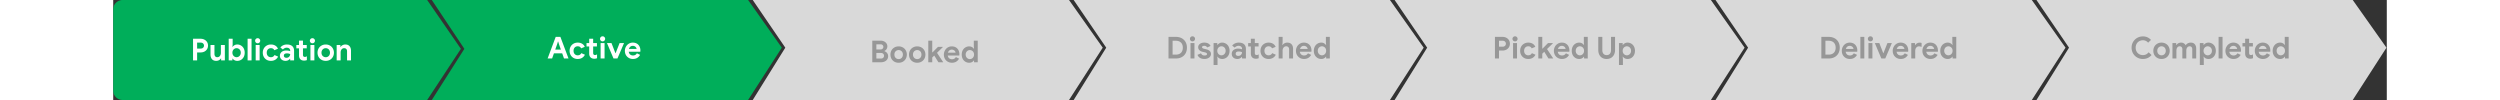 <svg width="1000" height="40" viewBox="0 0 1205 53" fill="none" xmlns="http://www.w3.org/2000/svg"><rect x="0" y="0" width="1205" height="53" fill="#333333" stroke="none"/><path d="M0 5a5 5 0 015-5h161.395l17.872 25.884L166.395 53H5a5 5 0 01-5-5V5z" fill="#00AE5A"/><path d="M42.312 20.544h4.032a4.25 4.25 0 011.984.464 3.405 3.405 0 011.408 1.28c.341.544.512 1.168.512 1.872 0 .704-.17 1.333-.512 1.888-.341.555-.81.987-1.408 1.296a4.373 4.373 0 01-1.984.448h-1.872V32h-2.16V20.544zm4.096 5.2c.533 0 .95-.155 1.248-.464.31-.31.464-.683.464-1.12 0-.437-.155-.805-.464-1.104-.299-.31-.715-.464-1.248-.464h-1.936v3.152h1.936zm8.17 6.512c-.982 0-1.729-.304-2.24-.912-.513-.608-.769-1.456-.769-2.544v-4.96h2.096v4.704c0 .555.134.992.4 1.312.267.31.619.464 1.056.464.598 0 1.072-.219 1.424-.656.352-.437.528-.992.528-1.664v-4.16h2.096V32h-1.968v-1.024h-.128c-.245.395-.592.71-1.04.944a3.147 3.147 0 01-1.456.336zm11.177 0a3.09 3.09 0 01-1.487-.352c-.427-.235-.747-.528-.96-.88h-.129V32h-1.968V20.544h2.096v3.136l-.128 1.152h.128c.224-.352.55-.645.977-.88.426-.245.917-.368 1.471-.368.737 0 1.403.187 2 .56a3.743 3.743 0 011.425 1.536c.34.661.511 1.408.511 2.24 0 .843-.17 1.595-.511 2.256a3.878 3.878 0 01-1.425 1.536 3.778 3.778 0 01-2 .544zm-.367-1.936a2.12 2.12 0 001.103-.304 2.23 2.23 0 00.817-.848c.202-.363.303-.779.303-1.248 0-.47-.1-.885-.303-1.248a2.112 2.112 0 00-.817-.832 2.125 2.125 0 00-2.192 0c-.34.192-.613.47-.816.832a2.515 2.515 0 00-.303 1.248c0 .47.1.885.303 1.248.203.363.475.645.816.848.342.203.704.304 1.088.304zm5.84-9.776h2.095V32h-2.096V20.544zm5.34 2.4c-.374 0-.694-.133-.96-.4a1.31 1.31 0 01-.4-.96c0-.373.133-.688.4-.944.266-.267.586-.4.96-.4.373 0 .687.133.943.4.267.256.4.57.4.944 0 .373-.133.693-.4.96-.256.267-.57.4-.944.4zm-1.057.896h2.096V32h-2.096v-8.16zm8.056 8.416c-.821 0-1.557-.181-2.208-.544a4.052 4.052 0 01-1.536-1.552c-.362-.661-.544-1.408-.544-2.24 0-.832.181-1.573.544-2.224a4.052 4.052 0 011.536-1.552c.65-.373 1.387-.56 2.208-.56.907 0 1.686.197 2.336.592.65.384 1.12.933 1.408 1.648l-1.92.8c-.341-.725-.95-1.088-1.824-1.088-.64 0-1.168.219-1.584.656-.405.437-.608 1.013-.608 1.728 0 .725.203 1.307.608 1.744.416.437.944.656 1.584.656.886 0 1.526-.384 1.92-1.152l1.904.832a3.926 3.926 0 01-1.504 1.664c-.65.395-1.424.592-2.32.592zm7.75 0c-.864 0-1.573-.25-2.128-.752-.555-.512-.832-1.179-.832-2 0-.544.144-1.024.432-1.44a2.783 2.783 0 011.184-.96 4.033 4.033 0 011.664-.336c.843 0 1.563.123 2.16.368v-.352c0-.448-.17-.81-.512-1.088-.33-.277-.779-.416-1.344-.416-.384 0-.758.09-1.12.272-.352.17-.645.4-.88.688l-1.344-1.056c.395-.512.89-.907 1.488-1.184a4.578 4.578 0 011.952-.416c1.248 0 2.197.288 2.848.864.65.576.976 1.419.976 2.528V32h-2.064v-.832h-.128a2.76 2.76 0 01-.976.784c-.395.203-.853.304-1.376.304zm.496-1.632c.608 0 1.088-.192 1.44-.576.362-.395.544-.853.544-1.376a3.974 3.974 0 00-1.712-.384c-1.088 0-1.632.405-1.632 1.216 0 .33.117.603.352.816.234.203.57.304 1.008.304zm9.372 1.504a3.43 3.43 0 01-1.12-.176 2.298 2.298 0 01-.832-.512c-.501-.48-.752-1.163-.752-2.048v-3.76h-1.424V23.84h1.424v-2.304h2.096v2.304h2v1.792h-2v3.376c0 .416.091.715.272.896.15.17.406.256.768.256.203 0 .368-.027.496-.08.139-.053.315-.144.528-.272v2.048a3.922 3.922 0 01-1.456.272zm4.398-9.184a1.31 1.31 0 01-.96-.4 1.308 1.308 0 01-.4-.96c0-.373.133-.688.4-.944.267-.267.587-.4.96-.4s.688.133.944.4c.267.256.4.57.4.944 0 .373-.133.693-.4.96-.256.267-.571.4-.944.4zm-1.056.896h2.096V32h-2.096v-8.16zm8.12 8.416c-.843 0-1.595-.187-2.256-.56a4.16 4.16 0 01-1.552-1.552c-.363-.661-.544-1.403-.544-2.224 0-.81.181-1.547.544-2.208a4.012 4.012 0 011.552-1.552c.661-.384 1.413-.576 2.256-.576.832 0 1.578.192 2.24.576.661.373 1.173.89 1.536 1.552.373.661.56 1.397.56 2.208 0 .821-.187 1.563-.56 2.224a4.054 4.054 0 01-1.536 1.552c-.662.373-1.408.56-2.24.56zm0-1.936c.405 0 .778-.096 1.12-.288.341-.192.613-.47.816-.832.202-.363.304-.79.304-1.28 0-.48-.102-.901-.304-1.264a2.116 2.116 0 00-.816-.832 2.248 2.248 0 00-1.12-.288 2.217 2.217 0 00-1.952 1.12c-.203.363-.304.784-.304 1.264s.101.907.304 1.28a2.217 2.217 0 001.952 1.12zm5.783-6.48h1.968v1.024h.128a2.521 2.521 0 011.04-.928 3.092 3.092 0 011.456-.352c.982 0 1.728.299 2.24.896.512.597.768 1.413.768 2.448V32h-2.096v-4.816c0-.523-.133-.928-.4-1.216-.266-.288-.64-.432-1.12-.432-.565 0-1.024.219-1.376.656-.341.437-.512.987-.512 1.648V32h-2.096v-8.16z" fill="#fff"/><path d="M168.861 0h167.628l17.872 25.267L336.489 53H168.861l17.256-27.116L168.861 0z" fill="#00AE5A"/><path d="M234.528 19.544h2.48L241.312 31h-2.384l-.96-2.736h-4.384l-.96 2.736h-2.384l4.288-11.456zm2.736 6.736l-1.008-2.88-.416-1.376h-.128l-.416 1.376-1.024 2.88h2.992zm8.913 4.976c-.822 0-1.558-.181-2.208-.544a4.047 4.047 0 01-1.536-1.552c-.363-.661-.544-1.408-.544-2.24 0-.832.181-1.573.544-2.224a4.047 4.047 0 011.536-1.552c.65-.373 1.386-.56 2.208-.56.906 0 1.685.197 2.336.592.65.384 1.12.933 1.408 1.648l-1.92.8c-.342-.725-.95-1.088-1.824-1.088-.64 0-1.168.219-1.584.656-.406.437-.608 1.013-.608 1.728 0 .725.202 1.307.608 1.744.416.437.944.656 1.584.656.885 0 1.525-.384 1.92-1.152l1.904.832a3.93 3.93 0 01-1.504 1.664c-.651.395-1.424.592-2.32.592zm8.805-.128a3.43 3.43 0 01-1.12-.176 2.306 2.306 0 01-.832-.512c-.501-.48-.752-1.163-.752-2.048v-3.76h-1.424V22.84h1.424v-2.304h2.096v2.304h2v1.792h-2v3.376c0 .416.091.715.272.896.15.17.406.256.768.256.203 0 .368-.027.496-.08.139-.053.315-.144.528-.272v2.048a3.922 3.922 0 01-1.456.272zm4.398-9.184a1.31 1.31 0 01-.96-.4 1.308 1.308 0 01-.4-.96c0-.373.133-.688.4-.944.267-.267.587-.4.96-.4s.688.133.944.4c.267.256.4.57.4.944 0 .373-.133.693-.4.96-.256.267-.571.4-.944.4zm-1.056.896h2.096V31h-2.096v-8.16zm3.382 0h2.384l2.064 5.312h.128l2.096-5.312h2.352L267.242 31h-2.08l-3.456-8.16zm13.751 8.416c-.81 0-1.541-.187-2.192-.56a4.093 4.093 0 01-1.536-1.536c-.362-.661-.544-1.403-.544-2.224 0-.779.182-1.499.544-2.16a4.176 4.176 0 011.504-1.6 4.003 4.003 0 012.144-.592c.843 0 1.568.181 2.176.544a3.493 3.493 0 011.376 1.488c.32.63.48 1.328.48 2.096 0 .245-.016.48-.048.704h-6.128c.107.65.363 1.147.768 1.488.416.33.912.496 1.488.496.48 0 .891-.101 1.232-.304a2.34 2.34 0 00.832-.848l1.696.832c-.832 1.45-2.096 2.176-3.792 2.176zm1.936-5.328a1.527 1.527 0 00-.288-.752 1.777 1.777 0 00-.688-.624c-.288-.17-.629-.256-1.024-.256-.501 0-.933.15-1.296.448-.352.288-.608.683-.768 1.184h4.064z" fill="#fff"/><path d="M338.953 0h167.628l17.872 25.267L506.581 53H338.953l17.256-27.733L338.953 0z" fill="#D9D9D9"/><path d="M402.312 21.544h4.48c.64 0 1.227.133 1.76.4.544.267.971.63 1.28 1.088.309.459.464.96.464 1.504 0 .576-.144 1.077-.432 1.504a2.749 2.749 0 01-1.104.96v.128c.597.213 1.072.555 1.424 1.024.352.459.528 1.013.528 1.664 0 .63-.171 1.19-.512 1.68a3.29 3.29 0 01-1.36 1.12 4.525 4.525 0 01-1.888.384h-4.64V21.544zm4.32 4.672c.469 0 .843-.128 1.12-.384.288-.267.432-.597.432-.992 0-.384-.139-.704-.416-.96-.267-.267-.624-.4-1.072-.4h-2.224v2.736h2.16zm.24 4.816c.523 0 .928-.133 1.216-.4.299-.277.448-.635.448-1.072 0-.437-.149-.795-.448-1.072-.299-.277-.725-.416-1.28-.416h-2.336v2.96h2.4zm9.415 2.224c-.842 0-1.594-.187-2.256-.56a4.175 4.175 0 01-1.552-1.552c-.362-.661-.544-1.403-.544-2.224 0-.81.182-1.547.544-2.208a4.026 4.026 0 011.552-1.552c.662-.384 1.414-.576 2.256-.576.832 0 1.579.192 2.24.576a3.9 3.9 0 011.536 1.552c.374.661.56 1.397.56 2.208 0 .821-.186 1.563-.56 2.224a4.04 4.04 0 01-1.536 1.552c-.661.373-1.408.56-2.24.56zm0-1.936c.406 0 .779-.096 1.12-.288.342-.192.614-.47.816-.832.203-.363.304-.79.304-1.28 0-.48-.101-.901-.304-1.264a2.103 2.103 0 00-.816-.832 2.243 2.243 0 00-1.12-.288c-.405 0-.778.096-1.12.288a2.23 2.23 0 00-.832.832c-.202.363-.304.784-.304 1.264s.102.907.304 1.28c.214.363.491.64.832.832.342.192.715.288 1.12.288zm9.844 1.936c-.843 0-1.595-.187-2.256-.56a4.167 4.167 0 01-1.552-1.552c-.363-.661-.544-1.403-.544-2.224 0-.81.181-1.547.544-2.208a4.019 4.019 0 011.552-1.552c.661-.384 1.413-.576 2.256-.576.832 0 1.579.192 2.24.576.661.373 1.173.89 1.536 1.552.373.661.56 1.397.56 2.208 0 .821-.187 1.563-.56 2.224a4.054 4.054 0 01-1.536 1.552c-.661.373-1.408.56-2.24.56zm0-1.936c.405 0 .779-.096 1.12-.288.341-.192.613-.47.816-.832.203-.363.304-.79.304-1.28 0-.48-.101-.901-.304-1.264a2.116 2.116 0 00-.816-.832 2.246 2.246 0 00-1.12-.288c-.405 0-.779.096-1.12.288-.341.192-.619.47-.832.832-.203.363-.304.784-.304 1.264s.101.907.304 1.28c.213.363.491.64.832.832.341.192.715.288 1.12.288zm5.862-9.776h2.096v6.24h.112l2.928-2.944h2.576v.128l-3.088 3.024 3.232 4.88V33h-2.48l-2.224-3.568-1.056 1.04V33h-2.096V21.544zm12.527 11.712c-.811 0-1.541-.187-2.192-.56a4.079 4.079 0 01-1.536-1.536c-.363-.661-.544-1.403-.544-2.224 0-.779.181-1.499.544-2.16a4.176 4.176 0 011.504-1.6 4.003 4.003 0 012.144-.592c.843 0 1.568.181 2.176.544a3.493 3.493 0 011.376 1.488c.32.63.48 1.328.48 2.096 0 .245-.016.48-.048.704h-6.128c.107.65.363 1.147.768 1.488.416.33.912.496 1.488.496.48 0 .891-.101 1.232-.304a2.35 2.35 0 00.832-.848l1.696.832c-.832 1.45-2.096 2.176-3.792 2.176zm1.936-5.328a1.527 1.527 0 00-.288-.752 1.777 1.777 0 00-.688-.624c-.288-.17-.629-.256-1.024-.256-.501 0-.933.15-1.296.448-.352.288-.608.683-.768 1.184h4.064zm7.213 5.328a3.861 3.861 0 01-2.016-.544 4.032 4.032 0 01-1.424-1.536c-.342-.661-.512-1.413-.512-2.256 0-.832.17-1.579.512-2.24.352-.661.826-1.173 1.424-1.536a3.778 3.778 0 012.016-.56c.554 0 1.045.123 1.472.368.426.235.752.528.976.88h.128l-.128-1.152v-3.136h2.08V33h-1.952v-.976h-.128c-.214.352-.539.645-.976.88-.427.235-.918.352-1.472.352zm.352-1.936c.394 0 .762-.101 1.104-.304.341-.203.613-.485.816-.848.202-.363.304-.779.304-1.248 0-.47-.102-.885-.304-1.248a2.116 2.116 0 00-.816-.832 2.128 2.128 0 00-2.192 0c-.342.192-.614.47-.816.832a2.511 2.511 0 00-.304 1.248c0 .47.101.885.304 1.248.202.363.474.645.816.848.341.203.704.304 1.088.304z" fill="#979797"/><path d="M509.047 0h167.628l17.872 25.267L676.675 53H509.047l17.256-27.733L509.047 0z" fill="#D9D9D9"/><path d="M559.312 19.544h3.872c1.195 0 2.235.24 3.12.72a5.04 5.04 0 012.048 2.016c.48.864.72 1.861.72 2.992 0 1.13-.24 2.128-.72 2.992a5.04 5.04 0 01-2.048 2.016c-.885.48-1.925.72-3.12.72h-3.872V19.544zm3.776 9.408c1.237 0 2.181-.325 2.832-.976.651-.661.976-1.563.976-2.704 0-1.141-.325-2.037-.976-2.688-.651-.661-1.595-.992-2.832-.992h-1.616v7.36h1.616zm8.933-7.008c-.374 0-.694-.133-.96-.4a1.308 1.308 0 01-.4-.96c0-.373.133-.688.4-.944.266-.267.586-.4.96-.4.373 0 .688.133.944.4.266.256.4.57.4.944 0 .373-.134.693-.4.96-.256.267-.571.4-.944.4zm-1.056.896h2.096V31h-2.096v-8.16zm7.397 8.416c-.992 0-1.797-.203-2.416-.608a3.253 3.253 0 01-1.28-1.584l1.872-.816c.171.384.411.677.72.88.32.192.688.288 1.104.288.384 0 .704-.059.96-.176.256-.128.384-.33.384-.608a.63.63 0 00-.352-.592c-.234-.139-.586-.261-1.056-.368l-.96-.208c-.661-.16-1.21-.448-1.648-.864a2.127 2.127 0 01-.656-1.584c0-.47.139-.89.416-1.264a2.792 2.792 0 011.152-.864 4.196 4.196 0 011.616-.304c1.686 0 2.811.592 3.376 1.776l-1.792.784c-.32-.576-.832-.864-1.536-.864-.362 0-.65.07-.864.208-.213.128-.32.293-.32.496 0 .384.363.672 1.088.864l1.2.288c.811.203 1.419.512 1.824.928.416.416.624.928.624 1.536 0 .523-.154.987-.464 1.392-.298.395-.714.704-1.248.928a4.381 4.381 0 01-1.744.336zm4.832-8.416h1.968v.992h.128c.224-.352.55-.645.976-.88.427-.245.918-.368 1.472-.368.736 0 1.403.187 2 .56a3.741 3.741 0 011.424 1.536c.342.661.512 1.408.512 2.24 0 .843-.17 1.595-.512 2.256a3.876 3.876 0 01-1.424 1.536 3.777 3.777 0 01-2 .544 3.1 3.1 0 01-1.488-.352c-.426-.235-.746-.528-.96-.88h-.128l.128 1.152v3.28h-2.096V22.84zm4.176 6.48a2.12 2.12 0 001.104-.304c.342-.203.614-.485.816-.848.203-.363.304-.779.304-1.248 0-.47-.101-.885-.304-1.248a2.103 2.103 0 00-.816-.832 2.123 2.123 0 00-2.192 0c-.341.192-.613.47-.816.832a2.522 2.522 0 00-.304 1.248c0 .47.102.885.304 1.248.203.363.475.645.816.848.342.203.704.304 1.088.304zm8.416 1.936c-.864 0-1.574-.25-2.128-.752-.555-.512-.832-1.179-.832-2 0-.544.144-1.024.432-1.44a2.78 2.78 0 011.184-.96 4.032 4.032 0 011.664-.336c.842 0 1.562.123 2.16.368v-.352c0-.448-.171-.81-.512-1.088-.331-.277-.779-.416-1.344-.416-.384 0-.758.09-1.12.272-.352.17-.646.4-.88.688l-1.344-1.056c.394-.512.89-.907 1.488-1.184a4.577 4.577 0 011.952-.416c1.248 0 2.197.288 2.848.864.65.576.976 1.419.976 2.528V31h-2.064v-.832h-.128c-.246.32-.571.581-.976.784-.395.203-.854.304-1.376.304zm.496-1.632c.608 0 1.088-.192 1.44-.576.362-.395.544-.853.544-1.376a3.975 3.975 0 00-1.712-.384c-1.088 0-1.632.405-1.632 1.216 0 .33.117.603.352.816.234.203.57.304 1.008.304zm9.372 1.504c-.405 0-.779-.059-1.12-.176a2.297 2.297 0 01-.832-.512c-.501-.48-.752-1.163-.752-2.048v-3.76h-1.424V22.84h1.424v-2.304h2.096v2.304h2v1.792h-2v3.376c0 .416.091.715.272.896.149.17.405.256.768.256.203 0 .368-.027.496-.08.139-.053.315-.144.528-.272v2.048a3.926 3.926 0 01-1.456.272zm6.694.128c-.821 0-1.557-.181-2.208-.544a4.06 4.06 0 01-1.536-1.552c-.362-.661-.544-1.408-.544-2.24 0-.832.182-1.573.544-2.224a4.06 4.06 0 011.536-1.552c.651-.373 1.387-.56 2.208-.56.907 0 1.686.197 2.336.592.651.384 1.12.933 1.408 1.648l-1.92.8c-.341-.725-.949-1.088-1.824-1.088-.64 0-1.168.219-1.584.656-.405.437-.608 1.013-.608 1.728 0 .725.203 1.307.608 1.744.416.437.944.656 1.584.656.886 0 1.526-.384 1.92-1.152l1.904.832a3.924 3.924 0 01-1.504 1.664c-.65.395-1.424.592-2.32.592zm5.332-11.712h2.096v2.896l-.128 1.424h.128c.235-.384.576-.693 1.024-.928a3.092 3.092 0 011.456-.352c.992 0 1.75.299 2.272.896.534.587.8 1.403.8 2.448V31h-2.096v-4.816c0-.523-.144-.928-.432-1.216-.277-.288-.65-.432-1.12-.432-.554 0-1.013.224-1.376.672-.352.448-.528.997-.528 1.648V31h-2.096V19.544zm13.449 11.712c-.81 0-1.541-.187-2.192-.56a4.093 4.093 0 01-1.536-1.536c-.362-.661-.544-1.403-.544-2.224 0-.779.182-1.499.544-2.16a4.176 4.176 0 011.504-1.6 4.003 4.003 0 012.144-.592c.843 0 1.568.181 2.176.544a3.493 3.493 0 011.376 1.488c.32.63.48 1.328.48 2.096 0 .245-.016.48-.048.704h-6.128c.107.65.363 1.147.768 1.488.416.33.912.496 1.488.496.48 0 .891-.101 1.232-.304a2.34 2.34 0 00.832-.848l1.696.832c-.832 1.45-2.096 2.176-3.792 2.176zm1.936-5.328a1.527 1.527 0 00-.288-.752 1.777 1.777 0 00-.688-.624c-.288-.17-.629-.256-1.024-.256-.501 0-.933.15-1.296.448-.352.288-.608.683-.768 1.184h4.064zm7.213 5.328a3.861 3.861 0 01-2.016-.544 4.04 4.04 0 01-1.424-1.536c-.341-.661-.512-1.413-.512-2.256 0-.832.171-1.579.512-2.24a3.892 3.892 0 011.424-1.536 3.778 3.778 0 012.016-.56c.555 0 1.045.123 1.472.368.427.235.752.528.976.88h.128l-.128-1.152v-3.136h2.08V31h-1.952v-.976h-.128c-.213.352-.539.645-.976.88-.427.235-.917.352-1.472.352zm.352-1.936a2.12 2.12 0 001.104-.304c.341-.203.613-.485.816-.848.203-.363.304-.779.304-1.248 0-.47-.101-.885-.304-1.248a2.116 2.116 0 00-.816-.832 2.123 2.123 0 00-2.192 0c-.341.192-.613.47-.816.832a2.511 2.511 0 00-.304 1.248c0 .47.101.885.304 1.248.203.363.475.645.816.848.341.203.704.304 1.088.304z" fill="#979797"/><path d="M679.139 0h167.628l17.872 25.267L846.767 53H679.139l17.255-27.733L679.139 0z" fill="#D9D9D9"/><path d="M732.312 19.544h4.032a4.25 4.25 0 011.984.464 3.405 3.405 0 011.408 1.28c.341.544.512 1.168.512 1.872 0 .704-.171 1.333-.512 1.888a3.515 3.515 0 01-1.408 1.296 4.373 4.373 0 01-1.984.448h-1.872V31h-2.16V19.544zm4.096 5.2c.533 0 .949-.155 1.248-.464a1.53 1.53 0 00.464-1.12c0-.437-.155-.805-.464-1.104-.299-.31-.715-.464-1.248-.464h-1.936v3.152h1.936zm6.566-2.8c-.374 0-.694-.133-.96-.4a1.308 1.308 0 01-.4-.96c0-.373.133-.688.4-.944.266-.267.586-.4.96-.4.373 0 .688.133.944.4.266.256.4.57.4.944 0 .373-.134.693-.4.96-.256.267-.571.4-.944.4zm-1.056.896h2.096V31h-2.096v-8.16zm8.055 8.416c-.821 0-1.557-.181-2.208-.544a4.06 4.06 0 01-1.536-1.552c-.362-.661-.544-1.408-.544-2.24 0-.832.182-1.573.544-2.224a4.06 4.06 0 011.536-1.552c.651-.373 1.387-.56 2.208-.56.907 0 1.686.197 2.336.592.651.384 1.12.933 1.408 1.648l-1.92.8c-.341-.725-.949-1.088-1.824-1.088-.64 0-1.168.219-1.584.656-.405.437-.608 1.013-.608 1.728 0 .725.203 1.307.608 1.744.416.437.944.656 1.584.656.886 0 1.526-.384 1.92-1.152l1.904.832a3.924 3.924 0 01-1.504 1.664c-.65.395-1.424.592-2.32.592zm5.332-11.712h2.096v6.24h.112l2.928-2.944h2.576v.128l-3.088 3.024 3.232 4.88V31h-2.48l-2.224-3.568-1.056 1.04V31h-2.096V19.544zm12.527 11.712c-.81 0-1.541-.187-2.192-.56a4.093 4.093 0 01-1.536-1.536c-.362-.661-.544-1.403-.544-2.224 0-.779.182-1.499.544-2.16a4.176 4.176 0 011.504-1.6 4.003 4.003 0 012.144-.592c.843 0 1.568.181 2.176.544a3.493 3.493 0 011.376 1.488c.32.63.48 1.328.48 2.096 0 .245-.016.48-.048.704h-6.128c.107.65.363 1.147.768 1.488.416.33.912.496 1.488.496.48 0 .891-.101 1.232-.304a2.34 2.34 0 00.832-.848l1.696.832c-.832 1.45-2.096 2.176-3.792 2.176zm1.936-5.328a1.527 1.527 0 00-.288-.752 1.777 1.777 0 00-.688-.624c-.288-.17-.629-.256-1.024-.256-.501 0-.933.15-1.296.448-.352.288-.608.683-.768 1.184h4.064zm7.213 5.328a3.861 3.861 0 01-2.016-.544 4.04 4.04 0 01-1.424-1.536c-.341-.661-.512-1.413-.512-2.256 0-.832.171-1.579.512-2.24a3.892 3.892 0 011.424-1.536 3.778 3.778 0 012.016-.56c.555 0 1.045.123 1.472.368.427.235.752.528.976.88h.128l-.128-1.152v-3.136h2.08V31h-1.952v-.976h-.128c-.213.352-.539.645-.976.88-.427.235-.917.352-1.472.352zm.352-1.936a2.12 2.12 0 001.104-.304c.341-.203.613-.485.816-.848.203-.363.304-.779.304-1.248 0-.47-.101-.885-.304-1.248a2.116 2.116 0 00-.816-.832 2.123 2.123 0 00-2.192 0c-.341.192-.613.47-.816.832a2.511 2.511 0 00-.304 1.248c0 .47.101.885.304 1.248.203.363.475.645.816.848.341.203.704.304 1.088.304zm14.203 1.936c-.896 0-1.68-.192-2.352-.576-.661-.384-1.178-.939-1.552-1.664-.362-.725-.544-1.584-.544-2.576v-6.896h2.144v7.024c0 .79.198 1.43.592 1.92.406.48.976.72 1.712.72s1.302-.24 1.696-.72c.406-.49.608-1.13.608-1.92v-7.024h2.144v6.896c0 .95-.181 1.787-.544 2.512a4.044 4.044 0 01-1.552 1.696c-.672.405-1.456.608-2.352.608zm6.518-8.416h1.968v.992h.128c.224-.352.549-.645.976-.88.426-.245.917-.368 1.472-.368.736 0 1.402.187 2 .56a3.748 3.748 0 011.424 1.536c.341.661.512 1.408.512 2.24 0 .843-.171 1.595-.512 2.256a3.883 3.883 0 01-1.424 1.536 3.78 3.78 0 01-2 .544 3.095 3.095 0 01-1.488-.352c-.427-.235-.747-.528-.96-.88h-.128l.128 1.152v3.28h-2.096V22.84zm4.176 6.48c.394 0 .762-.101 1.104-.304.341-.203.613-.485.816-.848.202-.363.304-.779.304-1.248 0-.47-.102-.885-.304-1.248a2.116 2.116 0 00-.816-.832 2.128 2.128 0 00-2.192 0c-.342.192-.614.47-.816.832a2.511 2.511 0 00-.304 1.248c0 .47.101.885.304 1.248.202.363.474.645.816.848.341.203.704.304 1.088.304z" fill="#979797"/><path d="M849.232 0h167.628l17.87 25.267L1016.86 53H849.232l17.256-27.733L849.232 0z" fill="#D9D9D9"/><path d="M905.312 19.544h3.872c1.195 0 2.235.24 3.12.72a5.04 5.04 0 012.048 2.016c.48.864.72 1.861.72 2.992 0 1.13-.24 2.128-.72 2.992a5.04 5.04 0 01-2.048 2.016c-.885.48-1.925.72-3.12.72h-3.872V19.544zm3.776 9.408c1.237 0 2.181-.325 2.832-.976.651-.661.976-1.563.976-2.704 0-1.141-.325-2.037-.976-2.688-.651-.661-1.595-.992-2.832-.992h-1.616v7.36h1.616zm11.338 2.304c-.811 0-1.541-.187-2.192-.56a4.079 4.079 0 01-1.536-1.536c-.363-.661-.544-1.403-.544-2.224 0-.779.181-1.499.544-2.16a4.176 4.176 0 011.504-1.6 4.003 4.003 0 012.144-.592c.843 0 1.568.181 2.176.544a3.493 3.493 0 011.376 1.488c.32.63.48 1.328.48 2.096 0 .245-.016.48-.048.704h-6.128c.107.65.363 1.147.768 1.488.416.33.912.496 1.488.496.48 0 .891-.101 1.232-.304a2.35 2.35 0 00.832-.848l1.696.832c-.832 1.45-2.096 2.176-3.792 2.176zm1.936-5.328a1.527 1.527 0 00-.288-.752 1.777 1.777 0 00-.688-.624c-.288-.17-.629-.256-1.024-.256-.501 0-.933.15-1.296.448-.352.288-.608.683-.768 1.184h4.064zm3.631-6.384h2.096V31h-2.096V19.544zm5.34 2.4a1.31 1.31 0 01-.96-.4 1.308 1.308 0 01-.4-.96c0-.373.133-.688.4-.944.267-.267.587-.4.96-.4s.688.133.944.4c.267.256.4.57.4.944 0 .373-.133.693-.4.96-.256.267-.571.4-.944.4zm-1.056.896h2.096V31h-2.096v-8.16zm3.382 0h2.384l2.064 5.312h.128l2.096-5.312h2.352L939.195 31h-2.08l-3.456-8.16zm13.752 8.416c-.811 0-1.542-.187-2.192-.56a4.079 4.079 0 01-1.536-1.536c-.363-.661-.544-1.403-.544-2.224 0-.779.181-1.499.544-2.16a4.169 4.169 0 011.504-1.6 4 4 0 012.144-.592c.842 0 1.568.181 2.176.544a3.5 3.5 0 011.376 1.488c.32.63.48 1.328.48 2.096 0 .245-.016.48-.048.704h-6.128c.106.65.362 1.147.768 1.488.416.33.912.496 1.488.496.48 0 .89-.101 1.232-.304a2.35 2.35 0 00.832-.848l1.696.832c-.832 1.45-2.096 2.176-3.792 2.176zm1.936-5.328a1.546 1.546 0 00-.288-.752 1.785 1.785 0 00-.688-.624 1.98 1.98 0 00-1.024-.256c-.502 0-.934.15-1.296.448-.352.288-.608.683-.768 1.184h4.064zm3.63-3.088h1.968v1.088h.128c.203-.384.517-.699.944-.944a2.686 2.686 0 011.408-.384c.373 0 .715.059 1.024.176v2.096a5.364 5.364 0 00-.736-.224c-.192-.053-.4-.08-.624-.08-.619 0-1.109.224-1.472.672-.363.448-.544 1.013-.544 1.696V31h-2.096v-8.16zm10.168 8.416c-.811 0-1.541-.187-2.192-.56a4.079 4.079 0 01-1.536-1.536c-.363-.661-.544-1.403-.544-2.224 0-.779.181-1.499.544-2.16a4.176 4.176 0 011.504-1.6 4.003 4.003 0 012.144-.592c.843 0 1.568.181 2.176.544a3.493 3.493 0 011.376 1.488c.32.63.48 1.328.48 2.096 0 .245-.016.48-.048.704h-6.128c.107.65.363 1.147.768 1.488.416.33.912.496 1.488.496.48 0 .891-.101 1.232-.304a2.35 2.35 0 00.832-.848l1.696.832c-.832 1.45-2.096 2.176-3.792 2.176zm1.936-5.328a1.527 1.527 0 00-.288-.752 1.777 1.777 0 00-.688-.624c-.288-.17-.629-.256-1.024-.256-.501 0-.933.15-1.296.448-.352.288-.608.683-.768 1.184h4.064zm7.213 5.328a3.861 3.861 0 01-2.016-.544 4.032 4.032 0 01-1.424-1.536c-.342-.661-.512-1.413-.512-2.256 0-.832.17-1.579.512-2.24.352-.661.826-1.173 1.424-1.536a3.778 3.778 0 012.016-.56c.554 0 1.045.123 1.472.368.426.235.752.528.976.88h.128l-.128-1.152v-3.136h2.08V31h-1.952v-.976h-.128c-.214.352-.539.645-.976.88-.427.235-.918.352-1.472.352zm.352-1.936c.394 0 .762-.101 1.104-.304.341-.203.613-.485.816-.848.202-.363.304-.779.304-1.248 0-.47-.102-.885-.304-1.248a2.116 2.116 0 00-.816-.832 2.128 2.128 0 00-2.192 0c-.342.192-.614.47-.816.832a2.511 2.511 0 00-.304 1.248c0 .47.101.885.304 1.248.202.363.474.645.816.848.341.203.704.304 1.088.304z" fill="#979797"/><path d="M1019.33 0h167.62l17.88 25.267L1186.95 53h-167.62l17.25-27.733L1019.33 0z" fill="#D9D9D9"/><path d="M1075.74 31.256c-1.11 0-2.13-.261-3.04-.784a5.917 5.917 0 01-2.18-2.16c-.52-.917-.78-1.93-.78-3.04s.26-2.117.78-3.024a5.762 5.762 0 012.18-2.16c.91-.533 1.93-.8 3.04-.8 1.72 0 3.15.624 4.28 1.872l-1.52 1.472c-.73-.864-1.65-1.296-2.75-1.296-.71 0-1.36.165-1.95.496a3.49 3.49 0 00-1.39 1.376c-.33.597-.5 1.285-.5 2.064 0 .779.17 1.467.5 2.064a3.6 3.6 0 001.39 1.392c.59.32 1.24.48 1.95.48 1.21 0 2.22-.501 3.03-1.504l1.53 1.456a5.75 5.75 0 01-2.01 1.568c-.77.352-1.63.528-2.56.528zm9.88 0c-.85 0-1.6-.187-2.26-.56a4.148 4.148 0 01-1.55-1.552c-.37-.661-.55-1.403-.55-2.224 0-.81.18-1.547.55-2.208a4 4 0 011.55-1.552c.66-.384 1.41-.576 2.26-.576.83 0 1.57.192 2.24.576.66.373 1.17.89 1.53 1.552.37.661.56 1.397.56 2.208a4.48 4.48 0 01-.56 2.224 4.03 4.03 0 01-1.53 1.552c-.67.373-1.41.56-2.24.56zm0-1.936c.4 0 .77-.096 1.12-.288.34-.192.61-.47.81-.832.2-.363.31-.79.31-1.28 0-.48-.11-.901-.31-1.264a2.09 2.09 0 00-.81-.832 2.284 2.284 0 00-1.12-.288 2.23 2.23 0 00-1.96 1.12c-.2.363-.3.784-.3 1.264s.1.907.3 1.28a2.23 2.23 0 001.96 1.12zm5.78-6.48h1.97v1.024h.13c.25-.395.59-.704 1.02-.928a3.03 3.03 0 011.46-.352c.57 0 1.07.139 1.5.416.43.267.73.608.91 1.024a3.11 3.11 0 011.09-1.04c.47-.267 1.02-.4 1.65-.4.93 0 1.63.288 2.11.864.49.565.74 1.333.74 2.304V31h-2.08v-4.864c0-.512-.13-.907-.37-1.184-.24-.277-.57-.416-.99-.416-.55 0-.99.219-1.32.656-.32.427-.48.992-.48 1.696V31h-2.09v-4.864c0-.512-.13-.907-.39-1.184-.24-.277-.59-.416-1.05-.416-.51 0-.93.219-1.25.656-.31.427-.46.992-.46 1.696V31h-2.1v-8.16zm14.51 0h1.97v.992h.13c.22-.352.55-.645.98-.88.42-.245.91-.368 1.47-.368.73 0 1.4.187 2 .56.61.363 1.08.875 1.42 1.536.34.661.51 1.408.51 2.24 0 .843-.17 1.595-.51 2.256-.34.65-.81 1.163-1.42 1.536a3.8 3.8 0 01-2 .544c-.56 0-1.05-.117-1.49-.352-.43-.235-.75-.528-.96-.88h-.13l.13 1.152v3.28h-2.1V22.84zm4.18 6.48c.39 0 .76-.101 1.1-.304.34-.203.62-.485.82-.848.2-.363.3-.779.3-1.248 0-.47-.1-.885-.3-1.248a2.11 2.11 0 00-.82-.832 2.12 2.12 0 00-2.19 0c-.34.192-.61.47-.81.832-.21.363-.31.779-.31 1.248 0 .47.1.885.31 1.248.2.363.47.645.81.848.34.203.71.304 1.09.304zm5.76-9.776h2.1V31h-2.1V19.544zm7.9 11.712c-.81 0-1.54-.187-2.19-.56a4.049 4.049 0 01-1.53-1.536c-.37-.661-.55-1.403-.55-2.224 0-.779.18-1.499.55-2.16.36-.672.86-1.205 1.5-1.6a3.987 3.987 0 012.14-.592c.85 0 1.57.181 2.18.544a3.5 3.5 0 011.38 1.488c.32.63.48 1.328.48 2.096 0 .245-.02.48-.05.704h-6.13c.11.65.36 1.147.77 1.488.41.33.91.496 1.49.496.48 0 .89-.101 1.23-.304.35-.213.63-.496.83-.848l1.7.832c-.84 1.45-2.1 2.176-3.8 2.176zm1.94-5.328a1.53 1.53 0 00-.29-.752 1.777 1.777 0 00-.69-.624c-.28-.17-.63-.256-1.02-.256-.5 0-.93.15-1.3.448-.35.288-.6.683-.76 1.184h4.06zm6.95 5.2a3.4 3.4 0 01-1.12-.176 2.271 2.271 0 01-.83-.512c-.5-.48-.76-1.163-.76-2.048v-3.76h-1.42V22.84h1.42v-2.304h2.1v2.304h2v1.792h-2v3.376c0 .416.09.715.27.896.15.17.41.256.77.256.2 0 .37-.027.5-.08.14-.053.31-.144.52-.272v2.048c-.45.181-.94.272-1.45.272zm6.68.128c-.81 0-1.54-.187-2.2-.56a4.049 4.049 0 01-1.53-1.536 4.581 4.581 0 01-.55-2.224c0-.779.19-1.499.55-2.16.36-.672.86-1.205 1.5-1.6a4.022 4.022 0 012.15-.592c.84 0 1.56.181 2.17.544a3.5 3.5 0 011.38 1.488c.32.63.48 1.328.48 2.096 0 .245-.02.48-.05.704h-6.13c.11.65.37 1.147.77 1.488.42.33.91.496 1.49.496.48 0 .89-.101 1.23-.304.35-.213.63-.496.83-.848l1.7.832c-.83 1.45-2.1 2.176-3.79 2.176zm1.93-5.328a1.44 1.44 0 00-.29-.752 1.746 1.746 0 00-.68-.624c-.29-.17-.63-.256-1.03-.256-.5 0-.93.15-1.29.448-.36.288-.61.683-.77 1.184h4.06zm7.22 5.328a3.87 3.87 0 01-2.02-.544 3.991 3.991 0 01-1.42-1.536c-.35-.661-.52-1.413-.52-2.256 0-.832.17-1.579.52-2.24.35-.661.82-1.173 1.42-1.536a3.79 3.79 0 012.02-.56c.55 0 1.04.123 1.47.368.42.235.75.528.97.88h.13l-.13-1.152v-3.136h2.08V31h-1.95v-.976h-.13c-.21.352-.54.645-.97.88-.43.235-.92.352-1.47.352zm.35-1.936c.39 0 .76-.101 1.1-.304.34-.203.61-.485.82-.848.2-.363.3-.779.3-1.248 0-.47-.1-.885-.3-1.248a2.18 2.18 0 00-.82-.832 2.12 2.12 0 00-2.19 0c-.34.192-.61.47-.82.832-.2.363-.3.779-.3 1.248 0 .47.1.885.3 1.248.21.363.48.645.82.848.34.203.7.304 1.09.304z" fill="#979797"/></svg>